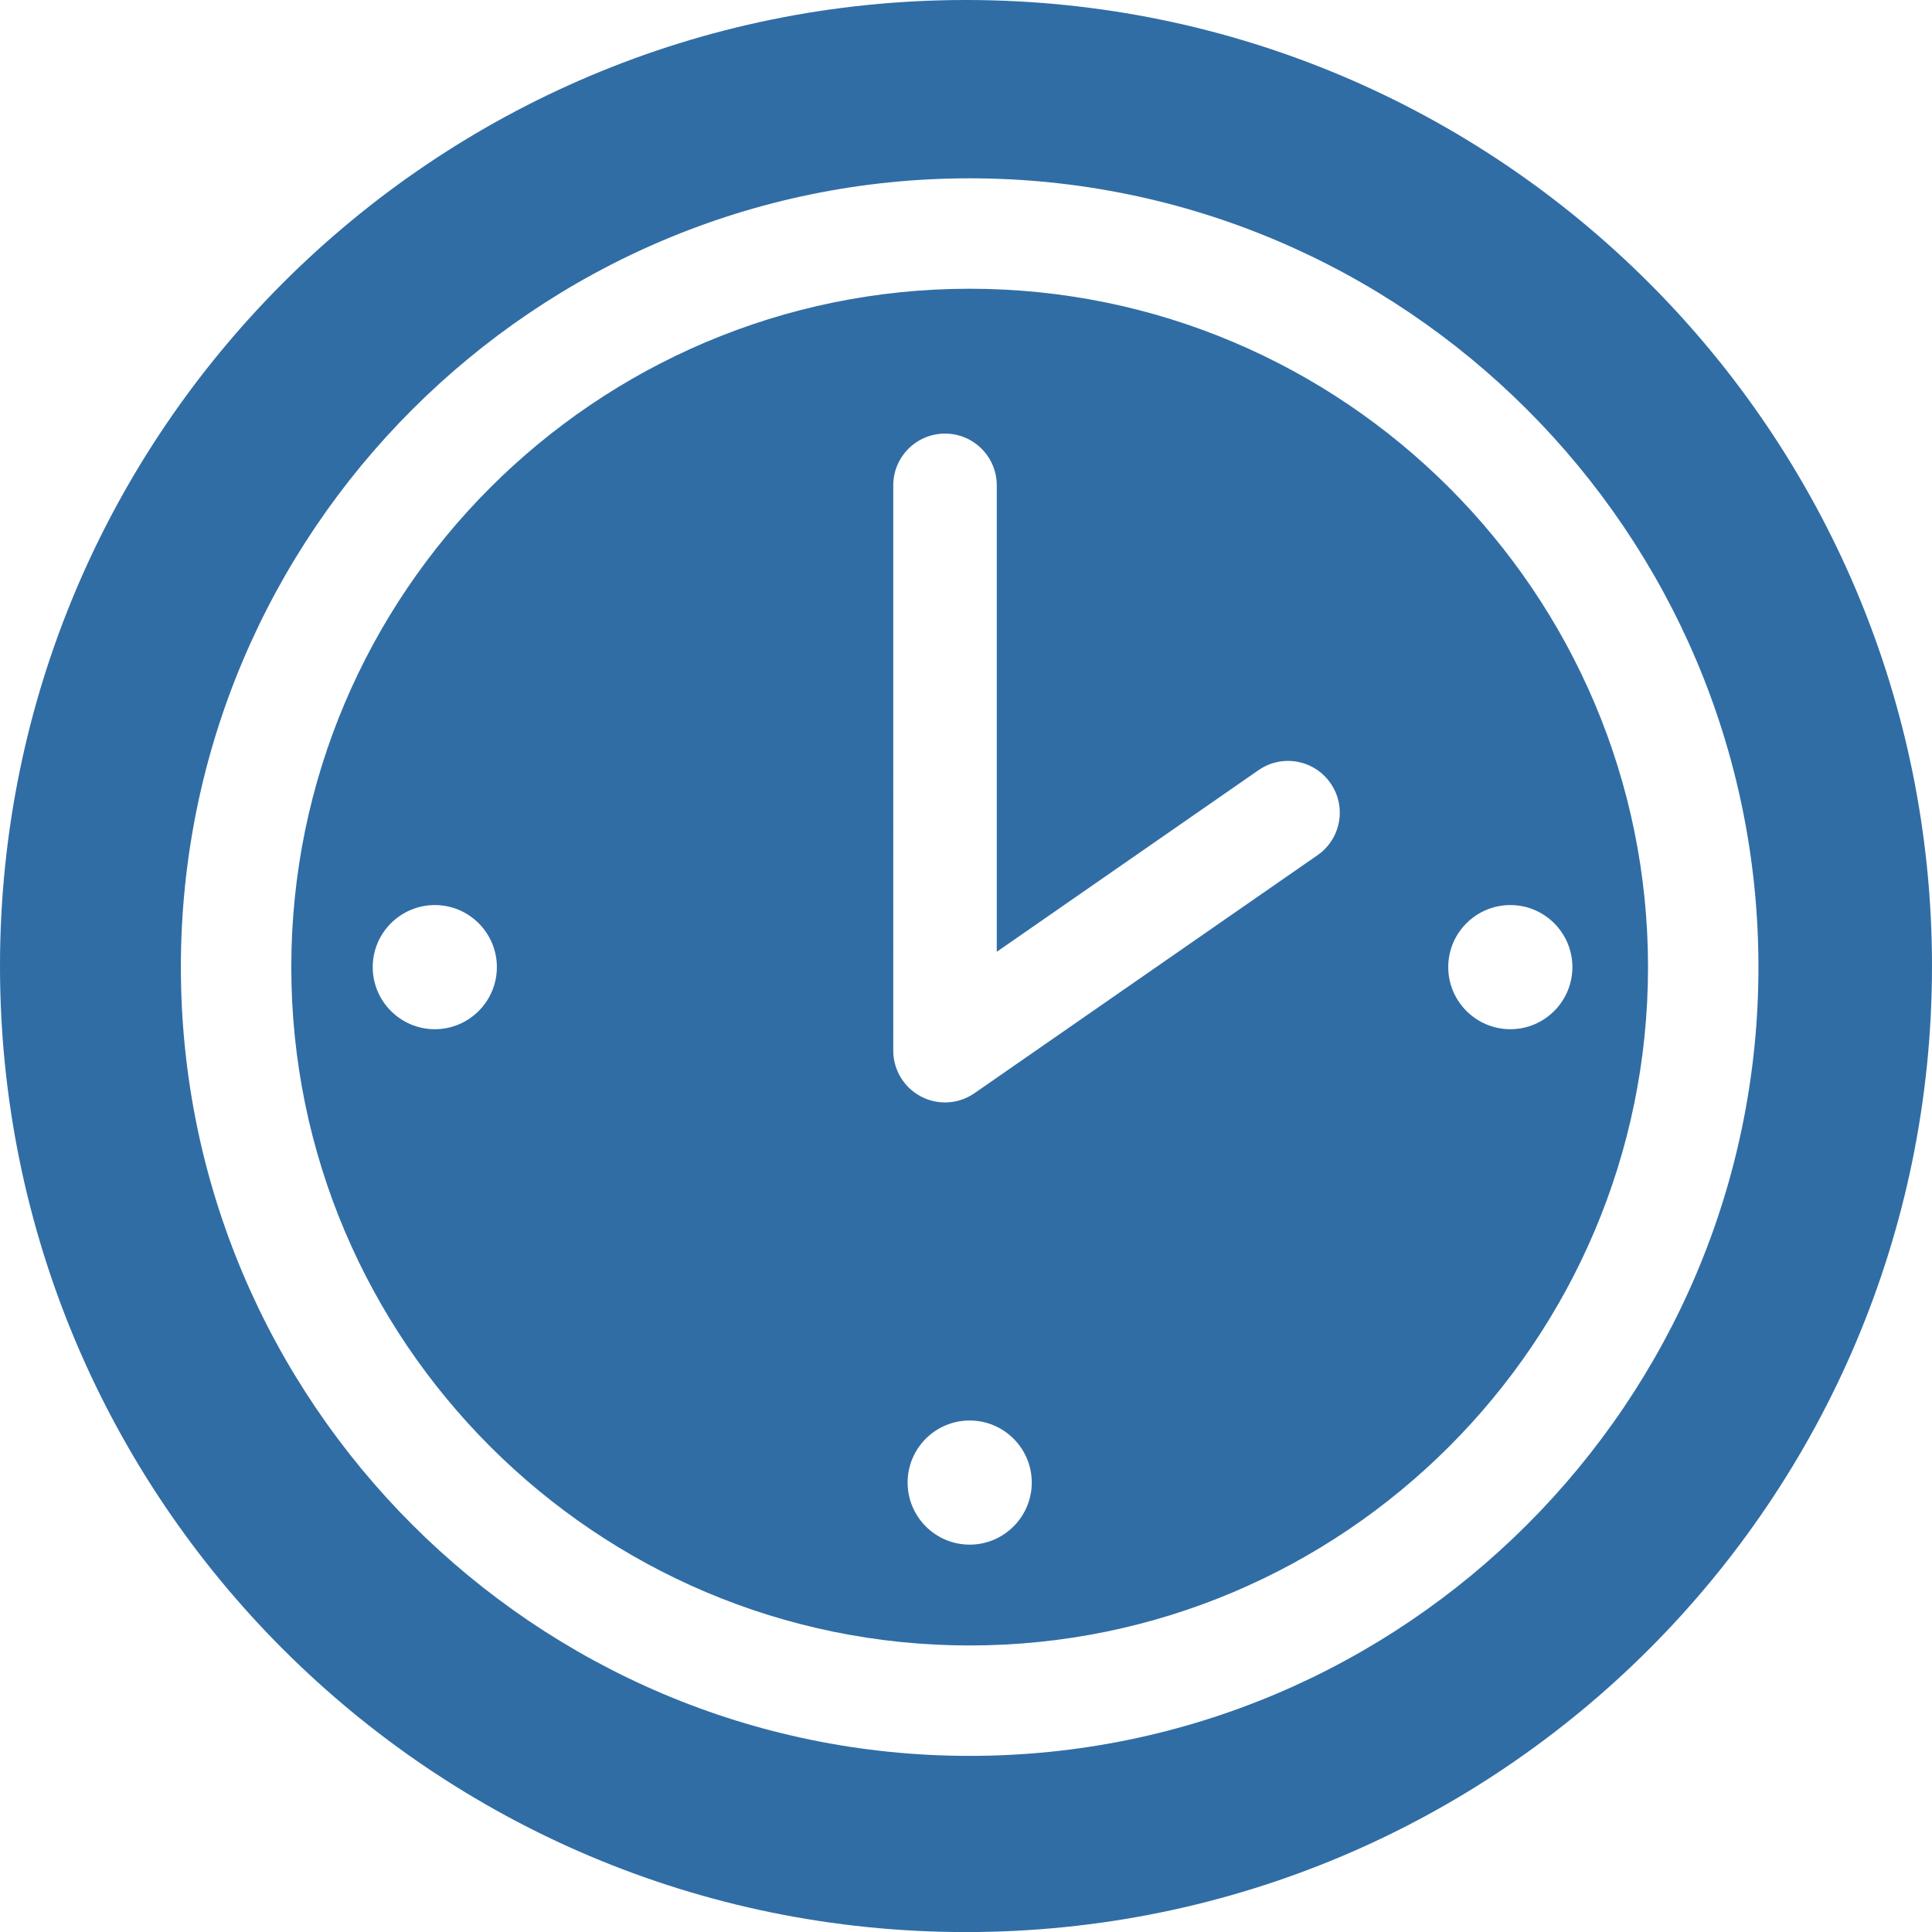 <?xml version="1.0" encoding="UTF-8"?><svg id="Ebene_2" xmlns="http://www.w3.org/2000/svg" viewBox="0 0 279.96 279.97"><defs><style>.cls-1{fill:#306da5;}</style></defs><g id="dtp_clock_filled"><g><path class="cls-1" d="M140.51,41.84c-54.2,0-98.3,44.1-98.3,98.3s44.1,98.3,98.3,98.3,98.3-44.09,98.3-98.3-44.09-98.3-98.3-98.3Zm78.35,107.3c-4.96,0-9-4.04-9-9s4.04-8.99,9-8.99,8.99,4.03,8.99,8.99-4.03,9-8.99,9Zm-155.85,0c-4.96,0-9-4.04-9-9s4.04-8.99,9-8.99,8.99,4.03,8.99,8.99-4.03,9-8.99,9Zm77.5,74.69c-4.96,0-8.99-4.04-8.99-9s4.03-8.99,8.99-8.99,9,4.03,9,8.99-4.04,9-9,9Zm50.41-99.91l-49.71,34.49c-1.28,.89-2.77,1.34-4.27,1.34-1.19,0-2.39-.28-3.48-.86-2.47-1.29-4.02-3.85-4.02-6.64V70.33c0-4.14,3.36-7.5,7.5-7.5s7.5,3.36,7.5,7.5v67.59l37.93-26.32c3.4-2.36,8.07-1.52,10.43,1.89,2.37,3.4,1.52,8.07-1.88,10.43Z"/><path class="cls-1" d="M139.98,0C62.67,0,0,62.68,0,139.99s62.67,139.98,139.98,139.98,139.98-62.67,139.98-139.98S217.29,0,139.98,0Zm.53,254.44c-63.02,0-114.3-51.27-114.3-114.3S77.49,25.84,140.51,25.84s114.3,51.28,114.3,114.3-51.27,114.3-114.3,114.3Z"/></g></g></svg>